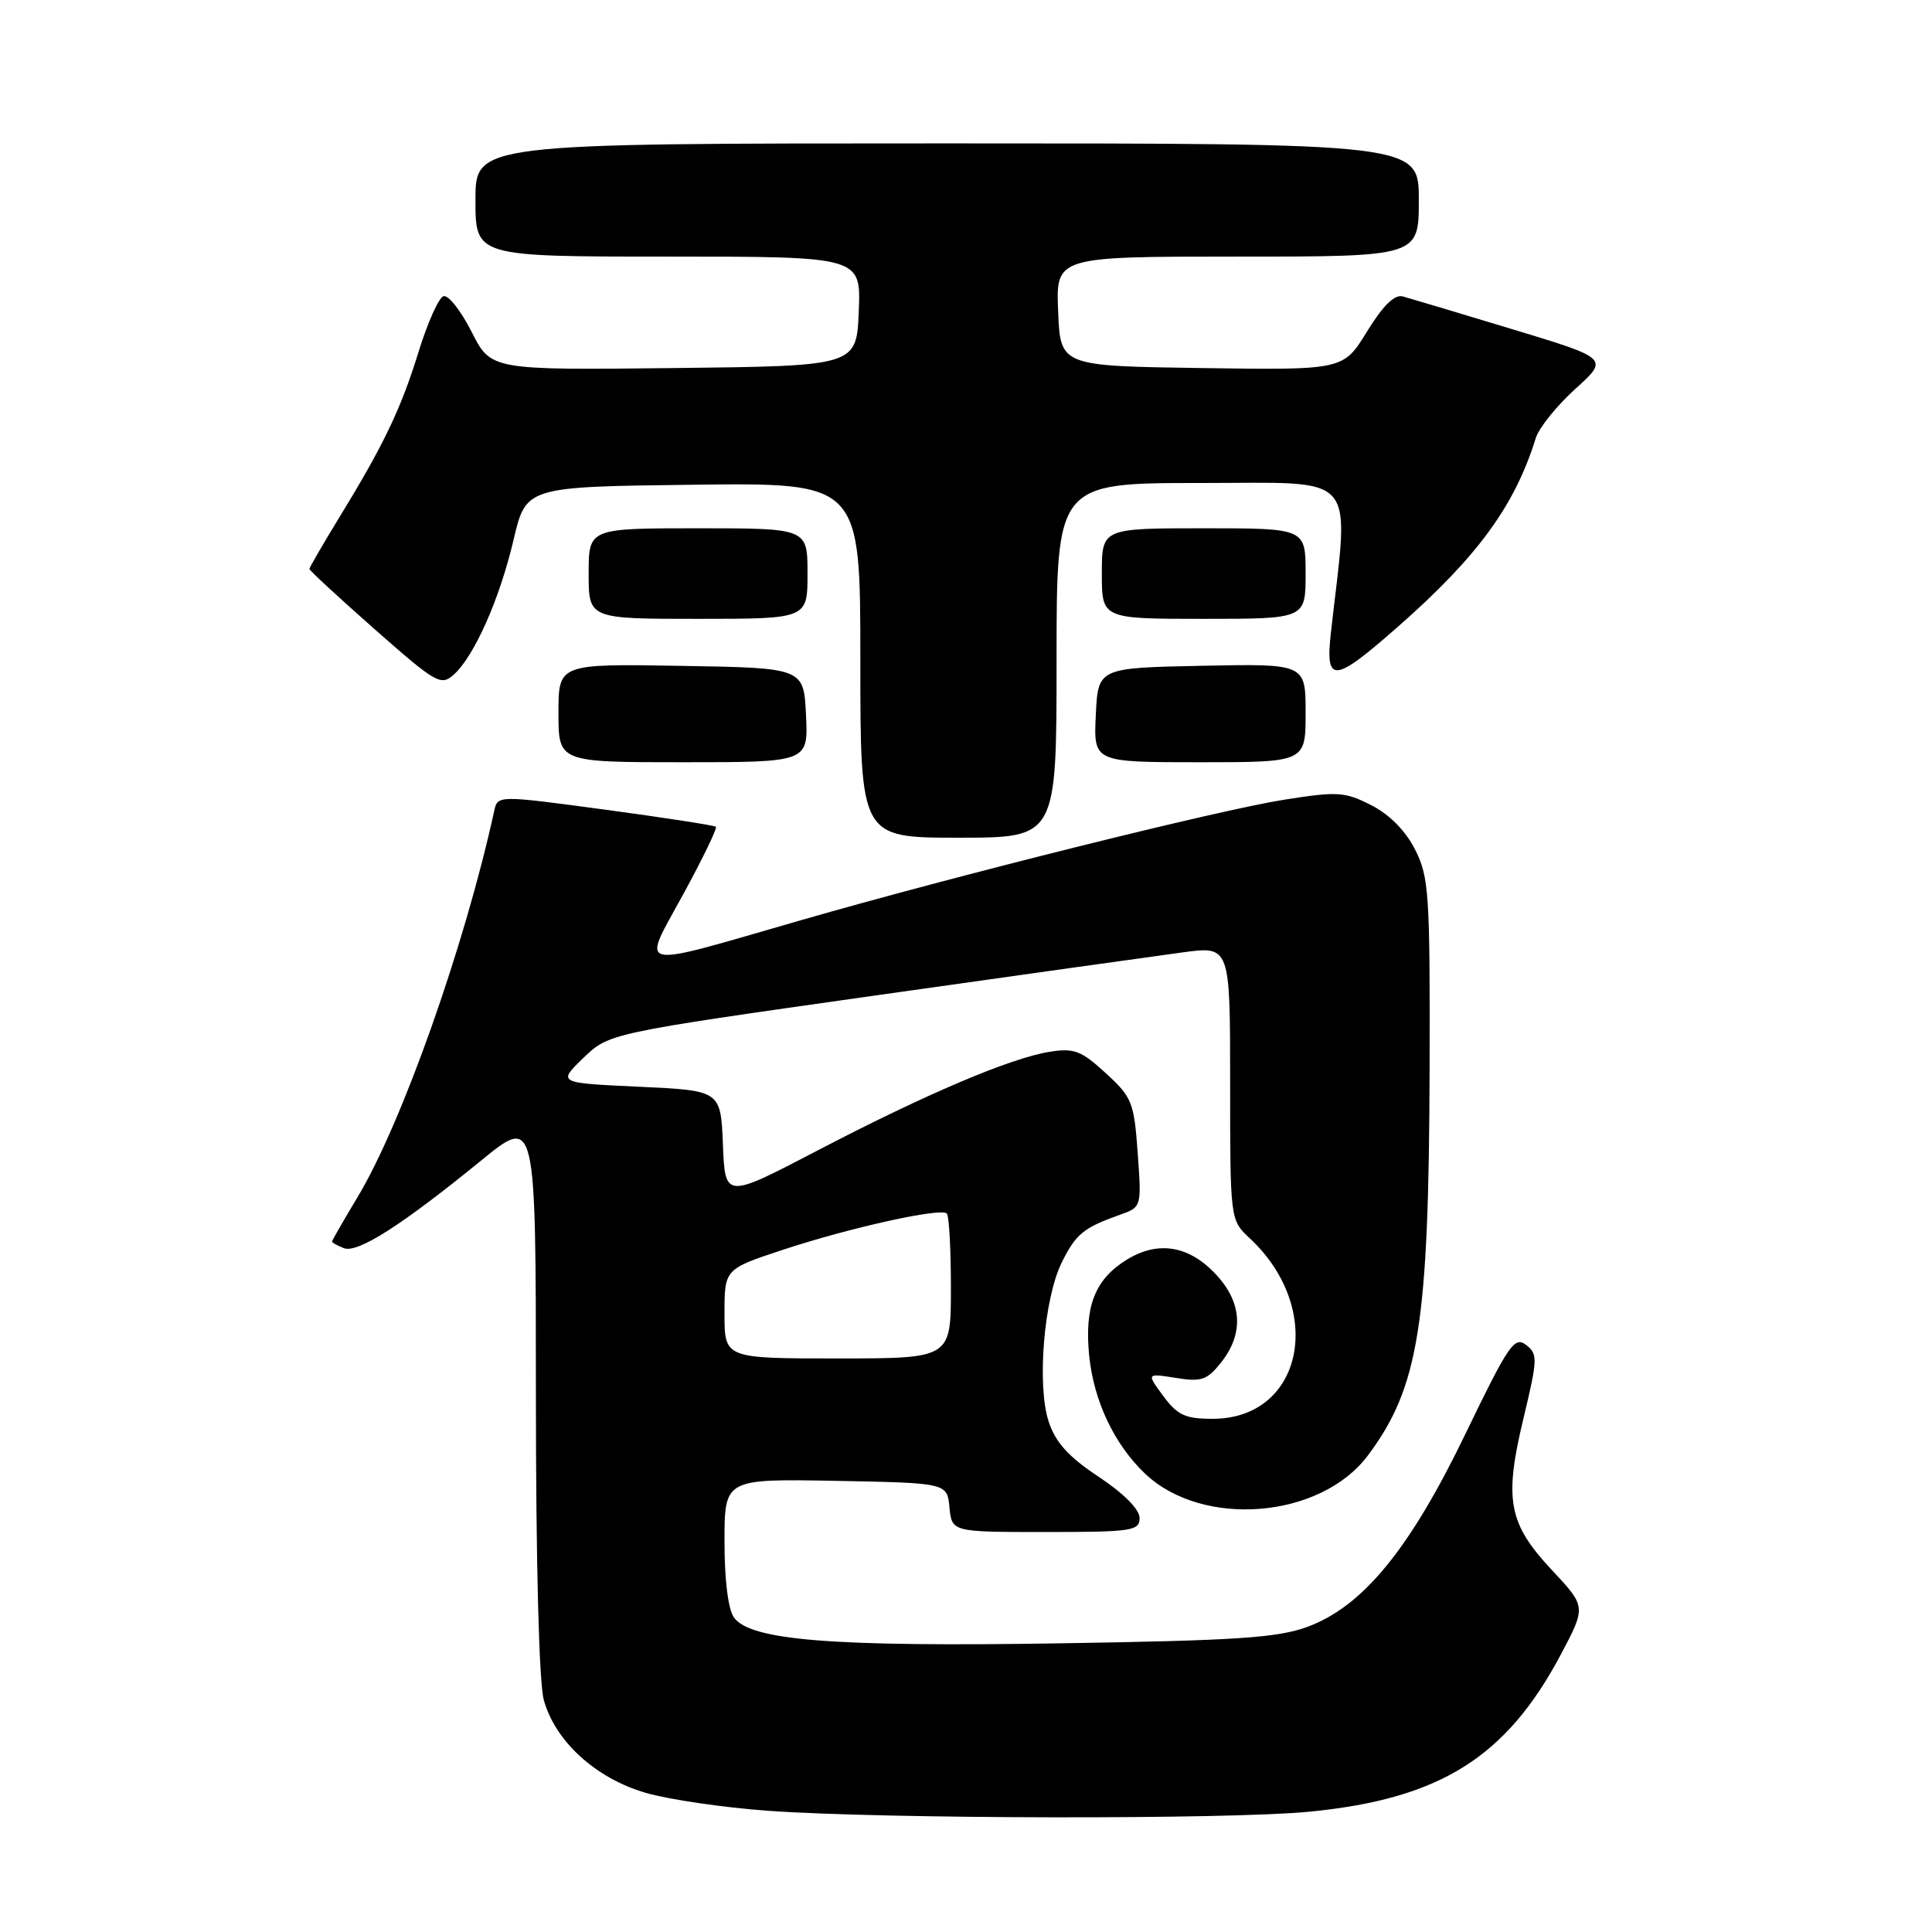 <?xml version="1.0" encoding="UTF-8" standalone="no"?>
<!DOCTYPE svg PUBLIC "-//W3C//DTD SVG 1.1//EN" "http://www.w3.org/Graphics/SVG/1.1/DTD/svg11.dtd" >
<svg xmlns="http://www.w3.org/2000/svg" xmlns:xlink="http://www.w3.org/1999/xlink" version="1.1" viewBox="0 0 256 256">
 <g >
 <path fill="currentColor"
d=" M 173.50 240.06 C 190.81 238.37 199.59 232.87 206.84 219.19 C 210.17 212.89 210.17 212.89 205.65 208.06 C 199.86 201.87 199.27 198.74 201.87 187.93 C 203.76 180.03 203.78 179.42 202.20 178.20 C 200.67 177.03 199.87 178.21 194.23 189.89 C 186.82 205.26 180.61 212.85 173.23 215.57 C 169.28 217.02 163.85 217.38 140.39 217.75 C 110.37 218.23 99.47 217.37 97.26 214.34 C 96.49 213.28 96.00 209.40 96.00 204.28 C 96.00 195.95 96.00 195.95 110.75 196.22 C 125.50 196.50 125.50 196.50 125.81 199.75 C 126.13 203.00 126.13 203.00 138.56 203.00 C 150.02 203.00 151.00 202.85 151.00 201.14 C 151.00 200.00 148.91 197.89 145.59 195.69 C 141.59 193.04 139.87 191.14 138.96 188.39 C 137.37 183.56 138.32 172.04 140.70 167.26 C 142.57 163.50 143.56 162.69 148.38 160.97 C 151.27 159.95 151.27 159.95 150.75 152.78 C 150.27 146.06 150.01 145.39 146.51 142.19 C 143.26 139.21 142.32 138.85 139.07 139.37 C 133.86 140.21 122.66 144.97 108.32 152.45 C 96.08 158.84 96.08 158.84 95.79 151.67 C 95.50 144.50 95.50 144.50 84.69 144.00 C 73.88 143.50 73.88 143.50 77.28 140.20 C 80.69 136.91 80.69 136.91 115.60 131.96 C 134.79 129.25 153.31 126.65 156.75 126.19 C 163.00 125.35 163.00 125.35 163.00 143.50 C 163.00 161.65 163.00 161.65 165.60 164.08 C 175.66 173.47 172.67 188.00 160.67 188.00 C 157.05 188.00 156.02 187.52 154.14 184.98 C 151.91 181.96 151.91 181.96 155.80 182.58 C 159.22 183.13 159.95 182.88 161.85 180.47 C 164.80 176.71 164.59 172.68 161.25 169.01 C 157.63 165.03 153.46 164.32 149.23 166.96 C 145.07 169.55 143.68 173.15 144.32 179.62 C 144.92 185.63 147.65 191.39 151.73 195.27 C 159.36 202.51 174.97 201.24 181.25 192.86 C 188.01 183.83 189.34 175.45 189.43 141.50 C 189.49 118.40 189.35 116.20 187.50 112.56 C 186.24 110.07 184.10 107.91 181.69 106.69 C 178.20 104.91 177.24 104.85 170.19 105.96 C 161.50 107.33 126.49 116.06 106.07 121.95 C 83.68 128.40 84.98 128.69 90.50 118.55 C 93.10 113.79 95.06 109.74 94.86 109.55 C 94.66 109.37 88.08 108.35 80.22 107.29 C 65.95 105.37 65.95 105.37 65.49 107.43 C 61.58 125.33 53.24 148.90 47.37 158.64 C 45.52 161.72 44.00 164.36 44.00 164.51 C 44.00 164.66 44.71 165.06 45.57 165.39 C 47.39 166.09 53.27 162.33 63.75 153.78 C 71.00 147.86 71.00 147.86 71.01 184.68 C 71.01 207.24 71.42 222.96 72.06 225.27 C 73.58 230.75 78.95 235.64 85.56 237.56 C 88.62 238.45 95.92 239.52 101.81 239.94 C 116.99 241.03 162.82 241.11 173.50 240.06 Z  M 140.00 87.50 C 140.00 64.00 140.00 64.00 159.13 64.00 C 180.30 64.00 178.79 62.27 176.36 83.75 C 175.58 90.65 176.68 90.56 185.19 83.08 C 195.77 73.79 200.72 67.02 203.50 58.04 C 203.92 56.69 206.28 53.76 208.73 51.54 C 213.20 47.50 213.20 47.50 200.35 43.61 C 193.28 41.47 186.77 39.52 185.89 39.28 C 184.79 38.98 183.27 40.46 181.13 43.94 C 177.99 49.04 177.99 49.04 159.25 48.77 C 140.50 48.50 140.50 48.50 140.21 41.25 C 139.91 34.00 139.91 34.00 163.96 34.00 C 188.00 34.00 188.00 34.00 188.00 26.50 C 188.00 19.00 188.00 19.00 125.50 19.00 C 63.00 19.00 63.00 19.00 63.00 26.50 C 63.00 34.00 63.00 34.00 88.54 34.00 C 114.09 34.00 114.09 34.00 113.79 41.25 C 113.50 48.50 113.50 48.50 89.28 48.77 C 65.05 49.04 65.05 49.04 62.48 43.95 C 61.06 41.15 59.39 39.04 58.76 39.25 C 58.13 39.46 56.66 42.75 55.48 46.56 C 53.13 54.18 50.87 58.91 44.93 68.61 C 42.77 72.14 41.00 75.20 41.00 75.39 C 41.00 75.59 44.90 79.19 49.66 83.39 C 57.82 90.58 58.43 90.92 60.14 89.38 C 62.87 86.90 66.20 79.39 68.05 71.53 C 69.70 64.50 69.70 64.50 91.85 64.23 C 114.00 63.96 114.00 63.96 114.00 87.48 C 114.00 111.00 114.00 111.00 127.00 111.00 C 140.00 111.00 140.00 111.00 140.00 87.50 Z  M 106.80 94.75 C 106.50 88.50 106.50 88.50 90.25 88.23 C 74.00 87.95 74.00 87.95 74.00 94.48 C 74.00 101.00 74.00 101.00 90.55 101.00 C 107.10 101.00 107.10 101.00 106.80 94.75 Z  M 173.00 94.47 C 173.00 87.94 173.00 87.94 159.25 88.22 C 145.50 88.50 145.50 88.50 145.20 94.75 C 144.90 101.00 144.90 101.00 158.95 101.00 C 173.00 101.00 173.00 101.00 173.00 94.47 Z  M 107.00 76.00 C 107.00 70.00 107.00 70.00 92.50 70.00 C 78.00 70.00 78.00 70.00 78.00 76.00 C 78.00 82.00 78.00 82.00 92.50 82.00 C 107.00 82.00 107.00 82.00 107.00 76.00 Z  M 173.00 76.00 C 173.00 70.00 173.00 70.00 159.50 70.00 C 146.00 70.00 146.00 70.00 146.00 76.00 C 146.00 82.00 146.00 82.00 159.50 82.00 C 173.00 82.00 173.00 82.00 173.00 76.00 Z  M 96.00 174.08 C 96.00 168.16 96.00 168.16 103.75 165.60 C 112.62 162.67 124.67 160.00 125.46 160.80 C 125.76 161.09 126.00 165.53 126.00 170.67 C 126.00 180.00 126.00 180.00 111.00 180.00 C 96.00 180.00 96.00 180.00 96.00 174.08 Z "/>
</g>
</svg>